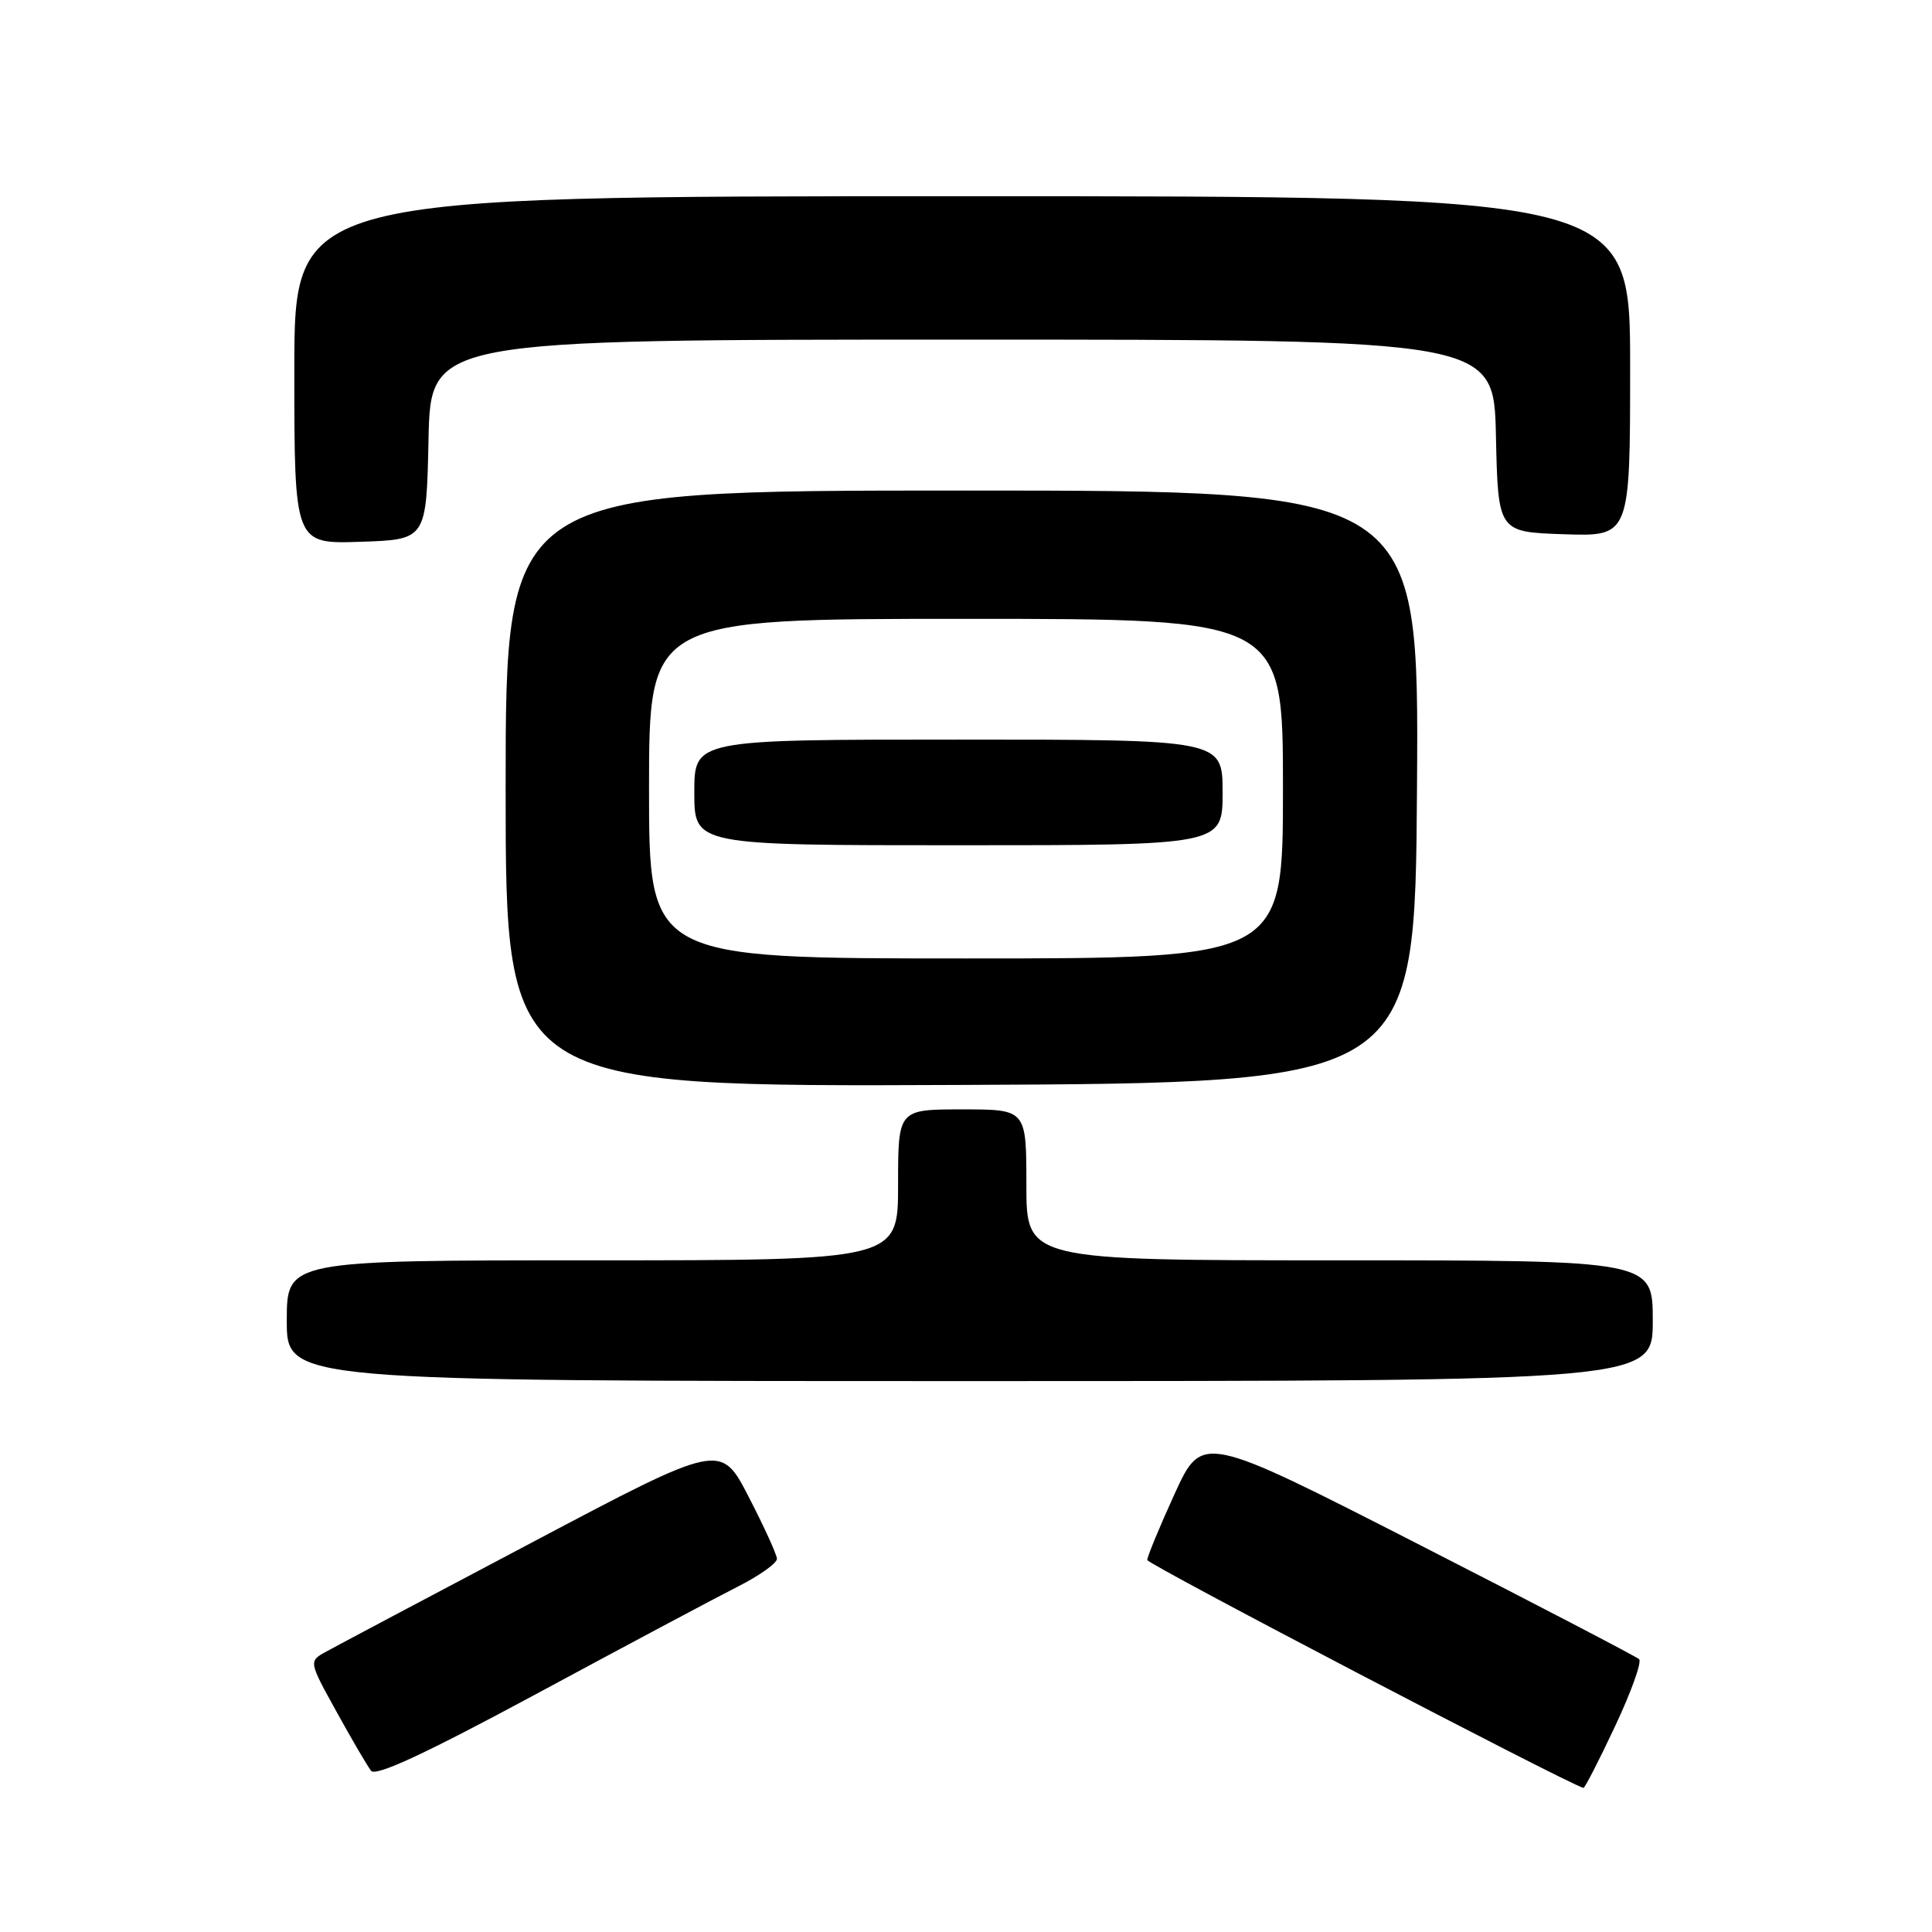 <?xml version="1.0" encoding="UTF-8" standalone="no"?>
<!DOCTYPE svg PUBLIC "-//W3C//DTD SVG 1.1//EN" "http://www.w3.org/Graphics/SVG/1.1/DTD/svg11.dtd" >
<svg xmlns="http://www.w3.org/2000/svg" xmlns:xlink="http://www.w3.org/1999/xlink" version="1.1" viewBox="0 0 256 256">
 <g >
 <path fill="currentColor"
d=" M 214.00 228.75 C 216.14 224.21 217.57 220.21 217.19 219.85 C 216.81 219.50 203.63 212.63 187.89 204.59 C 159.29 189.98 159.29 189.98 155.64 197.95 C 153.64 202.33 152.01 206.28 152.02 206.71 C 152.04 207.28 207.29 236.14 209.81 236.91 C 209.98 236.96 211.87 233.29 214.00 228.75 Z  M 97.75 210.24 C 100.64 208.78 102.98 207.11 102.95 206.54 C 102.92 205.97 101.24 202.27 99.20 198.33 C 95.50 191.16 95.50 191.16 70.50 204.38 C 56.75 211.64 44.46 218.16 43.20 218.86 C 40.90 220.13 40.90 220.13 44.59 226.81 C 46.62 230.49 48.68 234.01 49.17 234.64 C 49.79 235.43 56.38 232.37 71.28 224.34 C 82.95 218.05 94.86 211.70 97.75 210.24 Z  M 219.00 175.00 C 219.00 167.00 219.00 167.00 177.50 167.00 C 136.00 167.00 136.00 167.00 136.00 157.00 C 136.00 147.00 136.00 147.00 127.50 147.00 C 119.00 147.00 119.00 147.00 119.00 157.00 C 119.00 167.00 119.00 167.00 78.50 167.00 C 38.00 167.00 38.00 167.00 38.00 175.00 C 38.00 183.00 38.00 183.00 128.50 183.00 C 219.00 183.00 219.00 183.00 219.00 175.00 Z  M 187.76 104.25 C 188.02 65.00 188.02 65.00 127.51 65.00 C 67.00 65.00 67.00 65.00 67.00 104.51 C 67.00 144.02 67.00 144.02 127.25 143.76 C 187.50 143.50 187.50 143.50 187.76 104.25 Z  M 56.78 58.25 C 57.06 45.00 57.06 45.00 127.50 45.00 C 197.94 45.00 197.94 45.00 198.22 57.75 C 198.50 70.50 198.50 70.50 207.25 70.79 C 216.00 71.08 216.00 71.08 216.00 48.54 C 216.00 26.00 216.00 26.00 127.50 26.00 C 39.00 26.00 39.00 26.00 39.00 49.04 C 39.00 72.08 39.00 72.08 47.75 71.79 C 56.50 71.50 56.50 71.50 56.78 58.25 Z  M 86.00 104.50 C 86.00 82.00 86.00 82.00 128.00 82.00 C 170.00 82.00 170.00 82.00 170.00 104.50 C 170.00 127.00 170.00 127.00 128.00 127.00 C 86.00 127.00 86.00 127.00 86.00 104.50 Z  M 162.00 105.00 C 162.00 98.00 162.00 98.00 127.00 98.00 C 92.00 98.00 92.00 98.00 92.00 105.00 C 92.00 112.00 92.00 112.00 127.00 112.00 C 162.00 112.00 162.00 112.00 162.00 105.00 Z "/>
</g>
</svg>